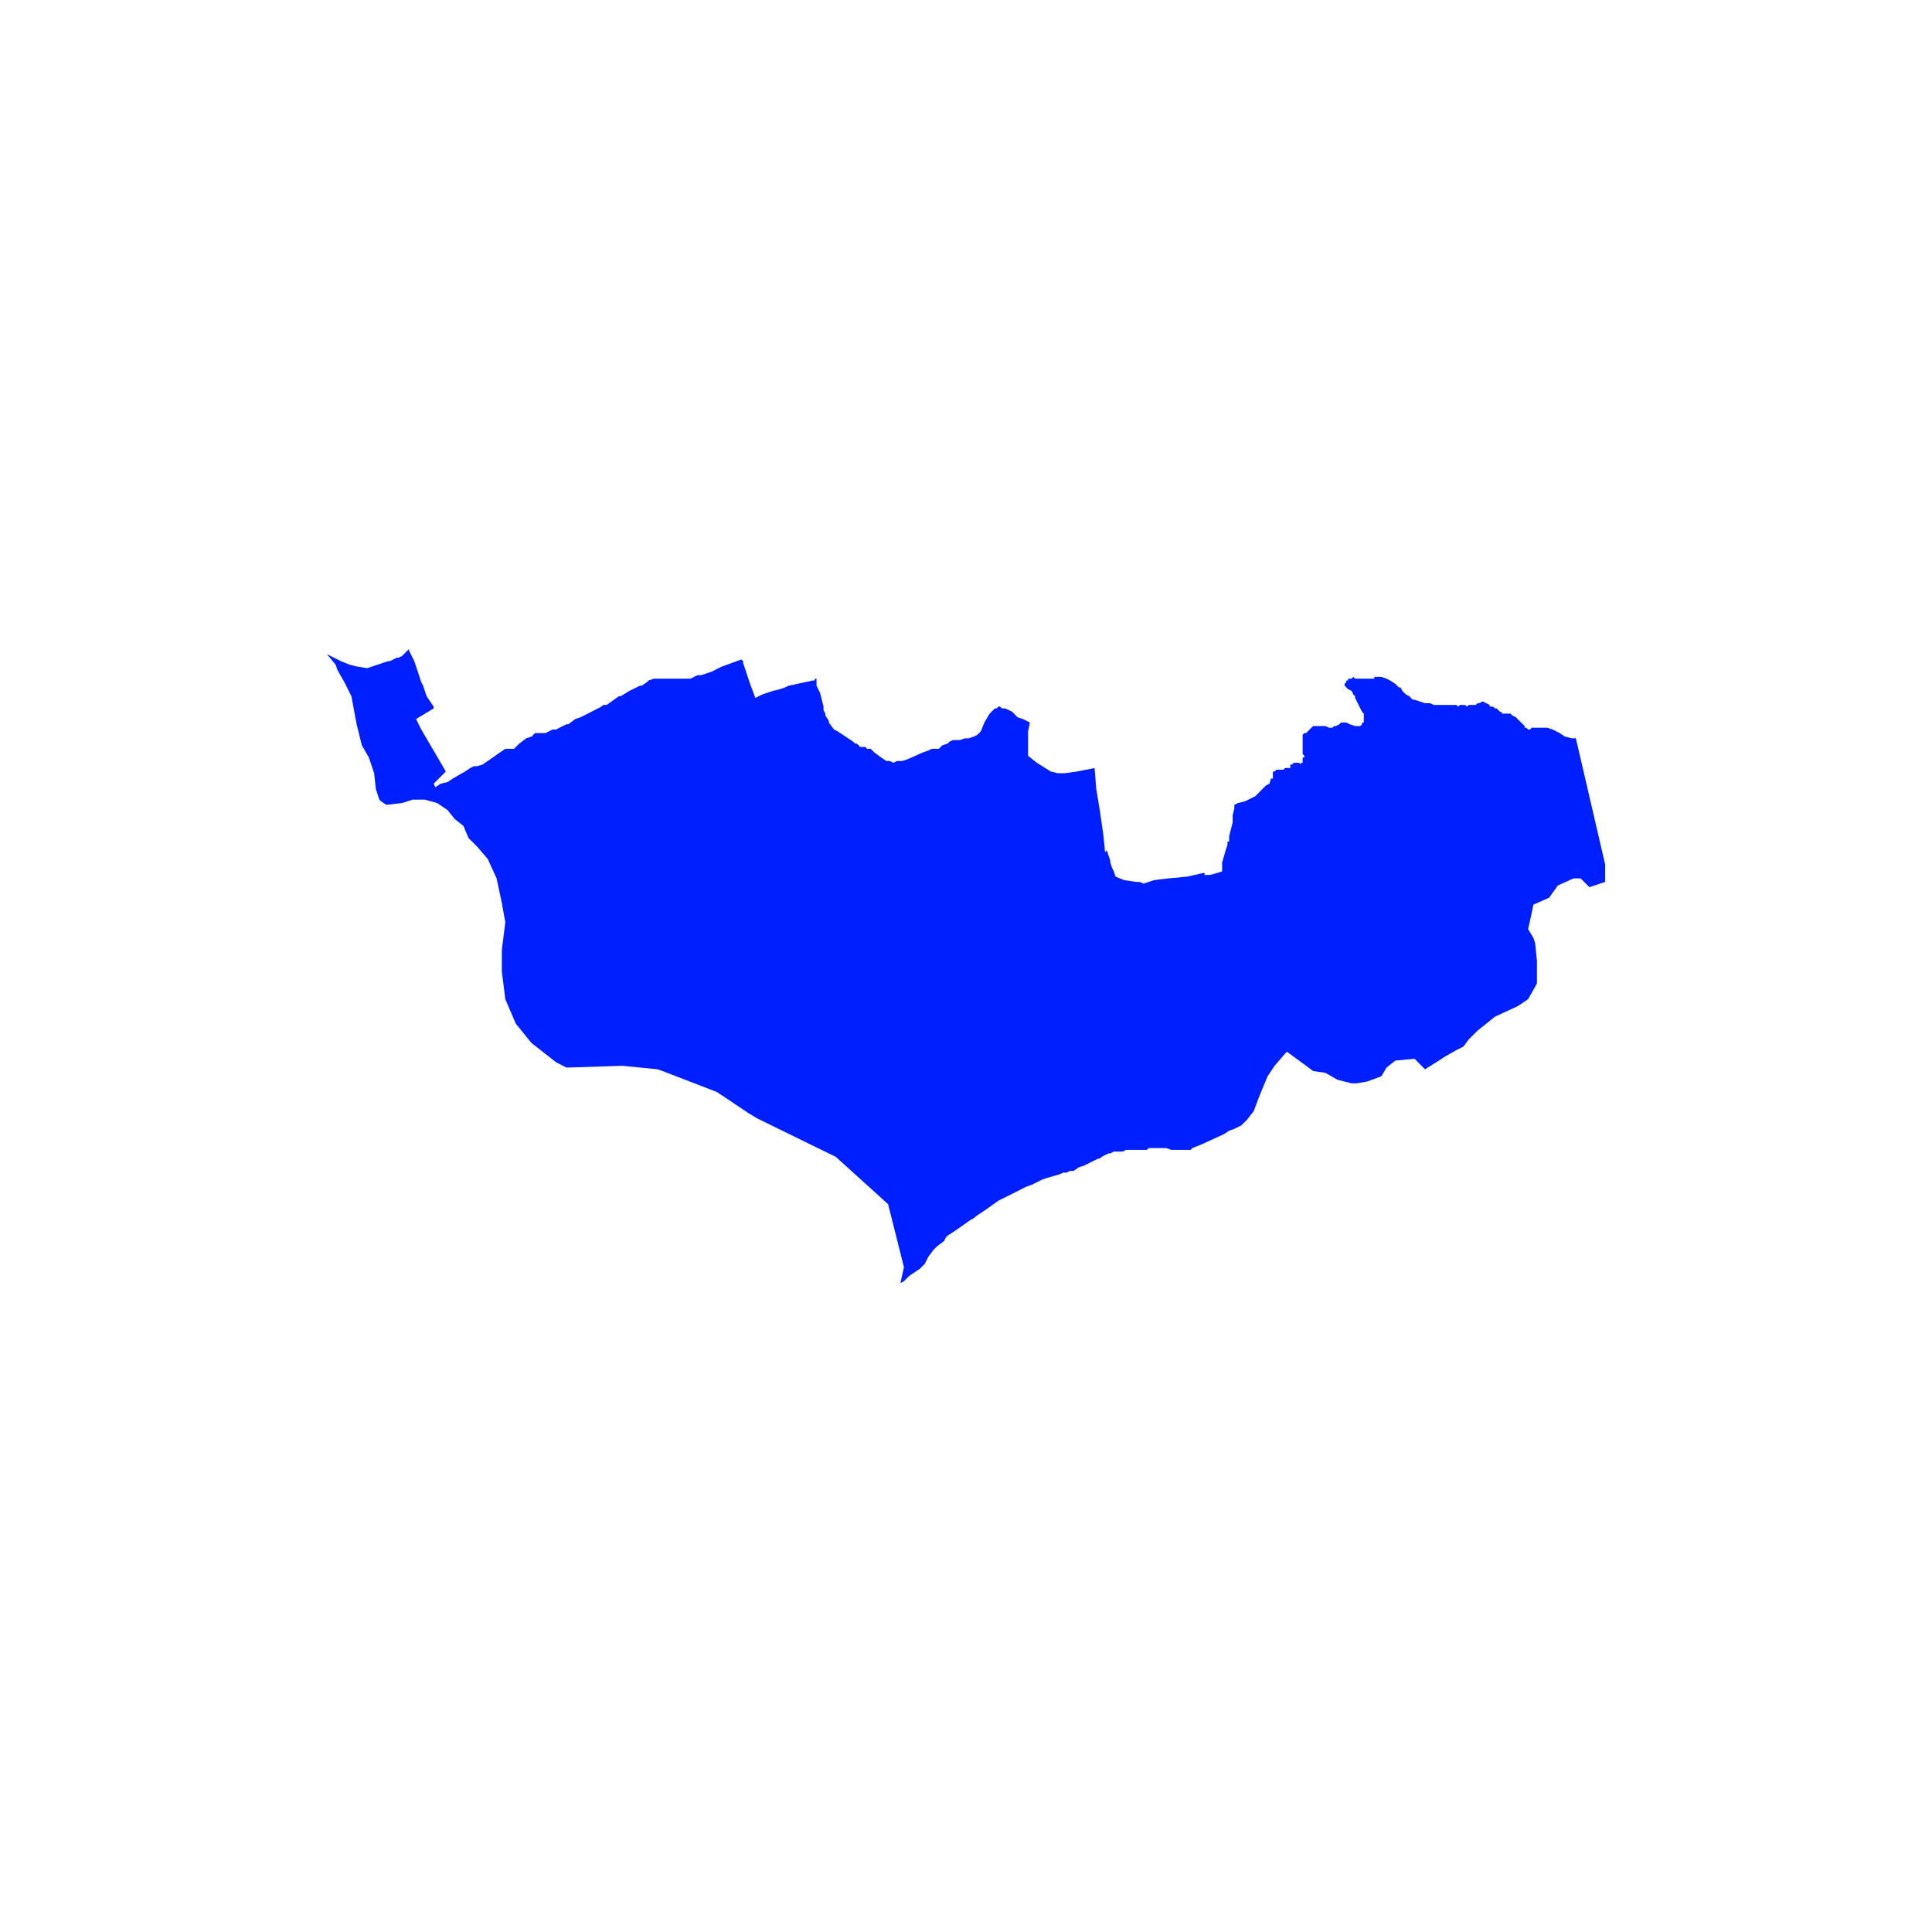 <?xml version="1.0" encoding="UTF-8"?><svg id="a" xmlns="http://www.w3.org/2000/svg" width="460" height="460" viewBox="0 0 460 460"><defs><style>.b{fill:#001fff;fill-rule:evenodd;stroke-width:0px;}</style></defs><polygon class="b" points="103.25 168.24 103.25 168.67 99.07 171.2 100.31 173.7 106.15 183.69 104.49 185.36 103.25 186.6 103.65 187.44 104.91 186.6 106.56 186.2 107.82 185.36 110.73 183.69 111.97 182.86 112.81 182.43 113.64 182.43 114.9 182.02 116.14 181.19 119.08 179.12 120.31 178.28 122.39 178.28 122.82 177.85 123.22 177.45 123.65 177.04 125.3 175.78 126.56 175.37 127.4 174.54 129.9 174.54 131.57 173.7 132.4 173.7 133.21 173.27 134.88 172.44 135.31 172.44 136.98 171.2 138.22 170.77 142.37 168.67 143.2 168.24 143.61 167.84 144.44 167.84 147.35 165.77 147.78 165.77 149.85 164.5 150.69 164.1 152.36 163.26 152.76 163.26 154.02 162.43 154.43 162.02 155.69 161.59 156.1 161.59 157.77 161.59 159.84 161.59 160.68 161.59 164.44 161.59 165.25 161.16 166.09 160.76 166.92 160.76 169.43 159.92 171.93 158.68 176.51 157.02 176.93 157.42 176.93 157.85 178.6 162.83 179.84 166.17 181.51 165.34 184.02 164.5 185.66 164.1 186.92 163.67 187.76 163.26 193.57 162.02 194 162.02 194 161.59 194.41 161.59 194.41 162.83 194.41 163.26 195.24 164.93 195.67 166.6 196.08 168.24 196.08 168.67 196.08 169.08 196.51 169.91 196.51 170.37 197.34 171.61 197.34 172.03 198.58 173.7 199.42 174.11 200.66 174.94 201.92 175.78 203.16 176.61 203.59 177.04 203.99 177.04 204.42 177.45 204.8 177.85 205.23 177.85 206.04 177.85 206.47 178.28 206.88 178.28 207.31 178.28 208.14 179.12 209.81 180.36 211.05 181.19 211.88 181.19 212.72 181.62 213.55 181.19 214.79 181.19 216.06 180.78 219.8 179.12 221.04 178.69 221.87 178.28 222.71 178.28 223.14 178.28 223.54 178.28 223.97 177.85 224.38 177.45 225.62 177.04 226.04 176.61 226.88 176.21 227.71 176.21 228.55 176.21 229.79 175.78 230.62 175.78 231.89 175.37 232.72 174.94 233.13 174.54 233.53 174.11 234.37 172.03 235.63 169.91 236.87 168.67 237.3 168.67 237.7 168.24 238.13 168.24 238.54 168.67 239.37 168.67 240.21 169.08 241.04 169.51 242.28 170.77 243.54 171.2 244.38 171.61 245.21 172.03 244.78 174.11 244.78 179.52 244.78 179.95 246.88 181.62 250.19 183.69 251.86 184.1 253.53 184.1 256.44 183.69 260.61 182.86 261.02 187.86 261.85 192.87 262.69 198.71 263.12 202.88 263.52 202.45 264.36 204.96 264.36 205.39 264.78 206.63 265.19 207.46 265.62 208.72 267.69 209.56 270.6 209.99 271.03 209.99 271.41 209.99 272.25 210.39 274.75 209.56 278.09 209.15 282.66 208.72 286.41 207.87 286.81 207.87 286.81 208.32 288.08 208.32 289.75 207.87 290.98 207.46 290.98 205.39 291.82 202.45 292.25 201.22 292.25 200.38 292.65 200.38 292.65 199.12 293.49 195.8 293.49 195.37 293.49 194.97 293.49 194.13 293.89 192.47 293.89 191.63 294.73 191.2 296.4 190.8 298.9 189.56 300.57 187.86 301.4 187.03 302.24 186.6 302.64 185.36 303.07 185.36 303.07 184.53 303.07 184.1 303.07 183.69 302.64 183.69 303.07 183.69 303.48 183.69 303.91 183.26 304.31 183.26 304.74 183.26 305.15 183.26 305.57 183.26 305.98 182.86 306.41 182.86 306.81 182.86 307.22 182.86 307.22 182.43 307.22 182.02 307.65 182.02 308.05 181.62 308.48 181.62 308.89 181.62 309.32 181.62 309.72 182.02 309.72 181.62 310.15 181.62 310.15 181.19 310.15 180.78 310.15 180.36 310.56 180.36 310.56 179.95 310.15 179.52 310.15 179.12 310.15 178.69 310.15 177.85 310.15 177.45 310.15 177.04 310.15 176.61 310.15 176.21 310.15 175.37 310.15 174.94 310.56 174.54 310.99 174.54 311.39 174.11 311.82 173.7 312.23 173.27 312.66 172.87 313.06 172.87 313.47 172.87 313.9 172.87 314.3 172.87 314.73 172.87 315.13 172.87 315.56 172.87 316.4 173.27 316.8 173.27 317.23 173.27 317.64 172.87 318.07 172.87 318.9 172.44 319.31 172.03 320.55 172.03 321.38 172.44 322.64 172.87 323.48 172.87 323.88 172.87 324.31 172.44 324.31 172.03 324.72 172.03 324.72 171.61 324.72 171.2 324.72 170.37 324.72 169.91 324.31 169.51 323.88 168.67 323.48 167.84 322.64 166.17 322.64 165.77 322.22 165.34 321.81 164.5 320.98 164.1 320.55 163.67 320.14 163.26 320.14 162.83 320.55 162.43 320.55 162.02 320.98 162.02 320.98 161.59 321.38 161.59 321.81 161.59 322.22 161.16 322.64 161.59 323.88 161.59 326.82 161.59 327.22 161.59 327.22 161.16 328.06 161.16 328.46 161.16 328.89 161.16 330.13 161.59 330.96 162.02 332.23 162.83 333.06 163.67 333.47 163.67 333.9 164.5 334.71 165.34 335.54 165.77 336.38 166.6 336.81 166.6 339.28 167.43 340.52 167.43 341.36 167.84 343.03 167.84 343.86 167.84 344.7 167.84 345.1 167.84 345.53 167.84 345.94 167.84 346.36 167.84 346.77 167.84 347.18 168.24 347.6 167.84 348.01 167.84 348.44 167.84 348.84 167.84 349.27 168.24 349.68 167.84 350.51 167.84 350.94 167.84 351.35 167.84 351.78 167.43 352.18 167.43 353.02 167 353.85 167.43 354.69 167.84 354.69 168.24 355.09 168.24 355.52 168.24 355.92 168.67 356.35 168.67 356.76 169.08 357.19 169.51 357.59 169.51 357.59 169.91 358.86 169.91 359.67 169.91 360.1 170.37 360.93 170.77 361.34 171.2 362.17 172.03 362.6 172.44 363.01 172.87 363.01 173.27 363.43 173.27 363.84 173.7 364.27 173.7 364.67 173.27 365.1 173.27 365.51 173.27 366.34 173.27 366.75 173.27 368.42 173.27 369.68 173.7 371.35 174.54 372.59 175.37 374.26 175.78 374.66 175.78 375.09 175.78 375.09 175.37 375.5 177.04 382.17 205.79 382.17 209.99 378.43 211.23 376.33 209.15 374.66 209.15 370.92 210.82 368.85 213.73 365.1 215.4 364.67 217.47 363.84 221.22 365.1 223.31 365.51 224.55 365.94 228.75 365.94 231.25 365.94 234.16 363.84 237.9 361.34 239.57 355.92 242.08 351.78 245.41 349.68 247.51 348.44 249.18 346.77 250.02 343.86 251.68 342.6 252.52 339.28 254.59 336.81 252.09 332.23 252.52 330.13 254.19 328.89 256.26 325.55 257.5 323.05 257.93 321.81 257.93 318.47 257.1 315.56 255.43 312.66 255.02 310.99 253.76 306.41 250.42 305.98 250.85 303.48 253.76 301.81 256.26 299.73 261.27 298.49 264.58 296.83 266.7 295.56 267.94 293.89 268.78 292.65 269.21 291.41 270.04 285.98 272.52 283.9 273.35 283.5 273.78 283.07 273.78 282.66 273.78 282.24 273.78 281.83 273.78 281 273.78 280.16 273.78 278.9 273.78 277.66 273.35 276.42 273.35 275.16 273.35 273.49 273.35 273.08 273.78 272.65 273.78 271.84 273.78 269.77 273.78 268.1 273.78 267.29 274.19 266.02 274.19 265.19 274.19 264.36 274.62 263.95 274.62 263.12 275.02 262.28 275.45 261.85 275.86 261.45 275.86 260.61 276.29 259.78 276.69 258.11 277.53 256.87 277.93 255.61 278.79 254.77 278.79 253.94 279.2 253.13 279.2 252.29 279.6 249.36 280.44 248.12 280.86 246.45 281.7 245.62 282.1 244.38 282.53 239.37 285.06 237.7 285.89 234.79 287.97 233.53 288.8 232.29 289.64 231.89 290.04 231.05 290.47 228.12 292.55 226.88 293.38 225.62 294.21 225.21 294.62 224.81 295.45 223.14 296.72 222.3 297.55 221.04 299.22 220.2 300.89 219.8 301.3 218.96 302.13 217.72 302.96 216.46 303.8 215.22 305.06 214.39 305.49 215.22 301.7 211.45 286.71 199.01 275.45 180.25 266.27 178.17 265.01 170.69 260 157.77 255.02 156.53 254.59 148.18 253.76 134.88 254.19 132.4 252.92 126.56 248.35 122.82 243.75 120.31 237.9 119.48 231.25 119.48 226.22 120.31 219.57 119.48 214.97 118.24 209.15 116.14 204.53 113.64 201.62 111.57 199.55 110.33 196.64 108.23 194.97 106.56 192.87 104.08 191.2 101.15 190.39 98.24 190.39 95.74 191.2 91.99 191.63 90.75 190.8 90.32 190.39 89.49 187.86 89.08 184.1 87.82 180.36 86.15 177.45 84.91 172.44 83.67 165.77 82 162.43 80.34 159.52 79.91 158.26 77.83 155.75 79.5 156.59 81.17 157.42 83.24 158.26 84.91 158.68 87.42 159.09 92.4 157.42 92.83 157.42 94.5 156.59 94.9 156.59 95.74 156.18 97.4 154.51 97.4 154.92 98.64 157.42 99.48 159.92 100.31 162.43 100.74 163.26 101.58 165.77 103.25 168.24"/></svg>